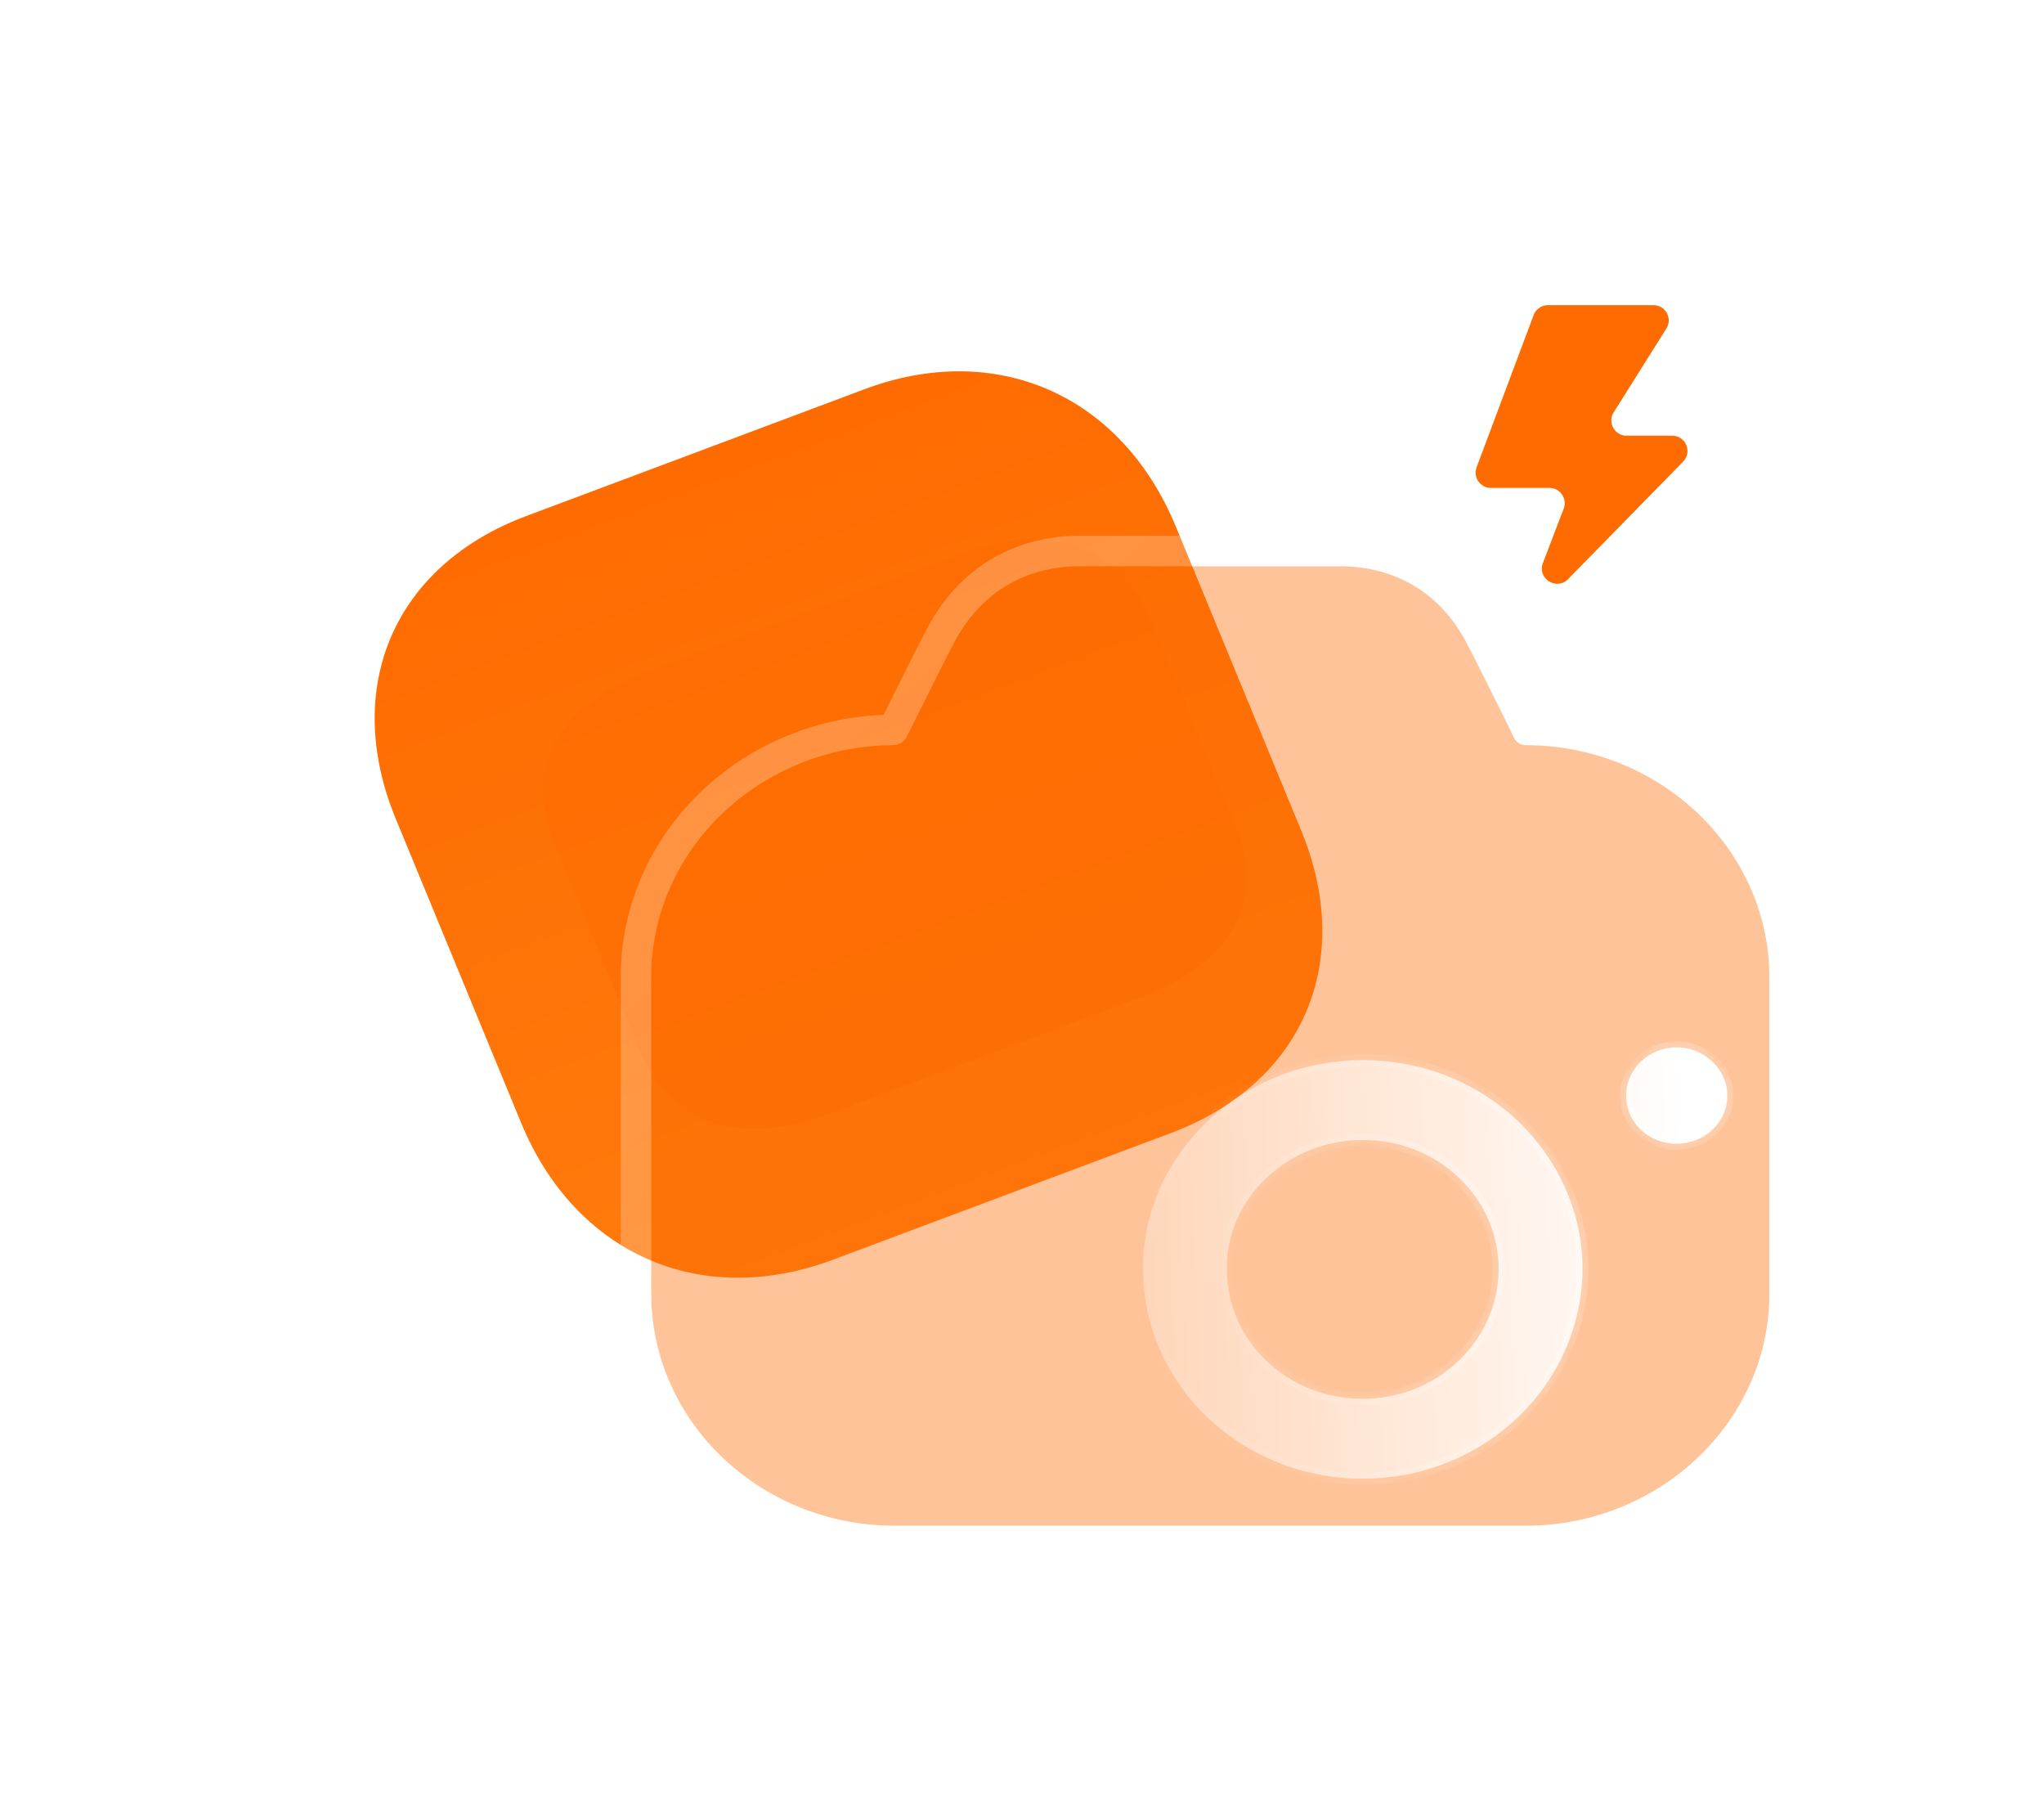<svg width="67" height="59" viewBox="0 0 67 59" fill="none" xmlns="http://www.w3.org/2000/svg">
    <path d="M28.332 12.757L17.249 16.911C12.915 18.535 11.196 22.527 12.976 26.841L17.082 36.797C18.857 41.099 22.968 42.906 27.301 41.282L38.385 37.128C42.719 35.504 44.425 31.516 42.651 27.215L38.544 17.259C36.765 12.945 32.666 11.133 28.332 12.757Z" fill="url(#paint0_linear_10676_87026)"/>
    <g opacity="0.5" filter="url(#filter0_f_10676_87026)">
        <path d="M40.495 27.048L37.713 20.298C36.705 17.849 34.377 17.075 31.396 18.191L21.3 21.971C18.27 23.105 17.156 25.168 18.165 27.616L20.947 34.366C21.972 36.854 24.243 37.603 27.273 36.468L37.37 32.688C40.351 31.572 41.52 29.536 40.495 27.048Z" fill="#FE6B01"/>
    </g>
    <g filter="url(#filter1_b_10676_87026)">
        <path d="M49.642 24.21L49.459 23.826C48.964 22.831 48.396 21.68 48.048 21.017C47.205 19.446 45.757 18.574 43.979 18.556H35.347C33.57 18.574 32.14 19.446 31.297 21.017C30.931 21.715 30.307 22.971 29.794 24L29.684 24.21C29.629 24.349 29.483 24.419 29.336 24.419C24.919 24.419 21.346 27.839 21.346 32.027V42.392C21.346 46.58 24.919 50 29.336 50H50.009C54.407 50 57.999 46.58 57.999 42.392V32.027C57.999 27.839 54.407 24.419 50.009 24.419C49.844 24.419 49.715 24.332 49.642 24.21Z" fill="#FE6B01" fill-opacity="0.4"/>
        <path d="M49.91 23.61L49.91 23.61L49.907 23.603C49.822 23.434 49.736 23.26 49.649 23.085C49.225 22.232 48.782 21.339 48.49 20.784L48.49 20.784L48.488 20.78C47.559 19.049 45.944 18.075 43.984 18.056V18.056H43.979H35.347V18.056L35.342 18.056C33.38 18.075 31.785 19.051 30.857 20.78L30.857 20.78L30.854 20.784C30.53 21.401 30.009 22.448 29.541 23.389C29.476 23.519 29.412 23.648 29.349 23.773L29.272 23.919C24.631 23.952 20.846 27.561 20.846 32.027V42.392C20.846 46.878 24.666 50.5 29.336 50.5H50.009C54.66 50.5 58.499 46.879 58.499 42.392V32.027C58.499 27.556 54.687 23.945 50.057 23.919L49.91 23.61Z" stroke="url(#paint1_linear_10676_87026)" stroke-linecap="round" stroke-linejoin="round"/>
    </g>
    <g filter="url(#filter2_bd_10676_87026)">
        <mask id="path-5-inside-1_10676_87026" fill="white">
            <path fill-rule="evenodd" clip-rule="evenodd" d="M48.303 30.91C48.303 31.783 49.036 32.481 49.953 32.481C50.869 32.481 51.62 31.783 51.62 30.91C51.62 30.038 50.869 29.323 49.953 29.323C49.036 29.323 48.303 30.038 48.303 30.91ZM44.748 41.45C43.447 42.689 41.651 43.457 39.672 43.457C37.747 43.457 35.951 42.741 34.577 41.45C33.221 40.141 32.469 38.431 32.469 36.599C32.451 34.784 33.202 33.074 34.558 31.765C35.933 30.457 37.747 29.741 39.672 29.741C41.596 29.741 43.41 30.457 44.766 31.748C46.123 33.057 46.874 34.784 46.874 36.599C46.855 38.501 46.049 40.211 44.748 41.45ZM39.671 32.359C38.48 32.359 37.362 32.795 36.501 33.615C35.658 34.418 35.2 35.482 35.218 36.581V36.599C35.218 37.733 35.676 38.798 36.519 39.6C37.362 40.403 38.48 40.839 39.671 40.839C42.127 40.839 44.106 38.937 44.125 36.599C44.125 35.465 43.667 34.4 42.824 33.598C41.981 32.795 40.863 32.359 39.671 32.359Z"/>
        </mask>
        <path fill-rule="evenodd" clip-rule="evenodd" d="M48.303 30.91C48.303 31.783 49.036 32.481 49.953 32.481C50.869 32.481 51.62 31.783 51.62 30.91C51.62 30.038 50.869 29.323 49.953 29.323C49.036 29.323 48.303 30.038 48.303 30.91ZM44.748 41.45C43.447 42.689 41.651 43.457 39.672 43.457C37.747 43.457 35.951 42.741 34.577 41.45C33.221 40.141 32.469 38.431 32.469 36.599C32.451 34.784 33.202 33.074 34.558 31.765C35.933 30.457 37.747 29.741 39.672 29.741C41.596 29.741 43.41 30.457 44.766 31.748C46.123 33.057 46.874 34.784 46.874 36.599C46.855 38.501 46.049 40.211 44.748 41.45ZM39.671 32.359C38.48 32.359 37.362 32.795 36.501 33.615C35.658 34.418 35.2 35.482 35.218 36.581V36.599C35.218 37.733 35.676 38.798 36.519 39.6C37.362 40.403 38.48 40.839 39.671 40.839C42.127 40.839 44.106 38.937 44.125 36.599C44.125 35.465 43.667 34.4 42.824 33.598C41.981 32.795 40.863 32.359 39.671 32.359Z" fill="url(#paint2_linear_10676_87026)"/>
        <path d="M44.748 41.45L44.886 41.595L44.748 41.45ZM34.577 41.45L34.438 41.594L34.44 41.596L34.577 41.45ZM32.469 36.599H32.669L32.669 36.597L32.469 36.599ZM34.558 31.765L34.42 31.621L34.419 31.622L34.558 31.765ZM44.766 31.748L44.905 31.604L44.904 31.603L44.766 31.748ZM46.874 36.599L47.074 36.601V36.599H46.874ZM36.501 33.615L36.639 33.76L36.501 33.615ZM35.218 36.581H35.418L35.418 36.578L35.218 36.581ZM36.519 39.6L36.381 39.745L36.519 39.6ZM44.125 36.599L44.325 36.6V36.599H44.125ZM42.824 33.598L42.686 33.742L42.824 33.598ZM49.953 32.281C49.137 32.281 48.503 31.663 48.503 30.91H48.103C48.103 31.902 48.935 32.681 49.953 32.681V32.281ZM51.42 30.91C51.42 31.661 50.771 32.281 49.953 32.281V32.681C50.967 32.681 51.82 31.905 51.82 30.91H51.42ZM49.953 29.523C50.768 29.523 51.42 30.158 51.42 30.91H51.82C51.82 29.918 50.97 29.123 49.953 29.123V29.523ZM48.503 30.91C48.503 30.155 49.14 29.523 49.953 29.523V29.123C48.932 29.123 48.103 29.921 48.103 30.91H48.503ZM39.672 43.657C41.703 43.657 43.548 42.868 44.886 41.595L44.61 41.305C43.345 42.509 41.599 43.257 39.672 43.257V43.657ZM34.44 41.596C35.852 42.922 37.697 43.657 39.672 43.657V43.257C37.798 43.257 36.051 42.56 34.714 41.304L34.44 41.596ZM32.269 36.599C32.269 38.488 33.044 40.249 34.438 41.594L34.715 41.306C33.396 40.033 32.669 38.374 32.669 36.599H32.269ZM34.419 31.622C33.026 32.966 32.25 34.728 32.269 36.601L32.669 36.597C32.651 34.841 33.378 33.183 34.697 31.909L34.419 31.622ZM39.672 29.541C37.697 29.541 35.833 30.276 34.42 31.621L34.696 31.91C36.033 30.638 37.797 29.941 39.672 29.941V29.541ZM44.904 31.603C43.51 30.276 41.646 29.541 39.672 29.541V29.941C41.546 29.941 43.31 30.638 44.628 31.893L44.904 31.603ZM47.074 36.599C47.074 34.728 46.299 32.949 44.905 31.604L44.627 31.892C45.946 33.165 46.674 34.841 46.674 36.599H47.074ZM44.886 41.595C46.224 40.321 47.055 38.56 47.074 36.601L46.674 36.597C46.656 38.442 45.874 40.101 44.61 41.305L44.886 41.595ZM36.639 33.76C37.462 32.976 38.53 32.559 39.671 32.559V32.159C38.43 32.159 37.263 32.614 36.363 33.47L36.639 33.76ZM35.418 36.578C35.401 35.538 35.834 34.526 36.639 33.76L36.363 33.47C35.482 34.309 34.999 35.426 35.018 36.585L35.418 36.578ZM35.418 36.599V36.581H35.018V36.599H35.418ZM36.657 39.455C35.853 38.69 35.418 37.677 35.418 36.599H35.018C35.018 37.789 35.499 38.905 36.381 39.745L36.657 39.455ZM39.671 40.639C38.53 40.639 37.462 40.221 36.657 39.455L36.381 39.745C37.263 40.584 38.431 41.039 39.671 41.039V40.639ZM43.925 36.597C43.907 38.819 42.025 40.639 39.671 40.639V41.039C42.23 41.039 44.306 39.056 44.325 36.6L43.925 36.597ZM42.686 33.742C43.49 34.508 43.925 35.52 43.925 36.599H44.325C44.325 35.409 43.843 34.292 42.962 33.453L42.686 33.742ZM39.671 32.559C40.813 32.559 41.881 32.977 42.686 33.742L42.962 33.453C42.08 32.613 40.912 32.159 39.671 32.159V32.559Z" fill="url(#paint3_linear_10676_87026)" fill-opacity="0.5" mask="url(#path-5-inside-1_10676_87026)"/>
    </g>
    <path d="M54.2 10H50.739C50.531 10 50.344 10.129 50.271 10.325L48.401 15.314C48.279 15.641 48.521 15.989 48.87 15.989H50.789C51.139 15.989 51.381 16.34 51.256 16.668L50.575 18.451C50.382 18.957 51.021 19.366 51.4 18.979L55.171 15.128C55.48 14.811 55.256 14.278 54.813 14.278H53.318C52.924 14.278 52.685 13.845 52.895 13.512L54.623 10.766C54.832 10.433 54.593 10 54.2 10Z" fill="#FE6B01"/>
    <defs>
        <filter id="filter0_f_10676_87026" x="0.803" y="0.691" width="57.057" height="53.294" filterUnits="userSpaceOnUse" color-interpolation-filters="sRGB">
            <feFlood flood-opacity="0" result="BackgroundImageFix"/>
            <feBlend mode="normal" in="SourceGraphic" in2="BackgroundImageFix" result="shape"/>
            <feGaussianBlur stdDeviation="8.5" result="effect1_foregroundBlur_10676_87026"/>
        </filter>
        <filter id="filter1_b_10676_87026" x="5.346" y="2.556" width="68.654" height="63.444" filterUnits="userSpaceOnUse" color-interpolation-filters="sRGB">
            <feFlood flood-opacity="0" result="BackgroundImageFix"/>
            <feGaussianBlur in="BackgroundImage" stdDeviation="7.5"/>
            <feComposite in2="SourceAlpha" operator="in" result="effect1_backgroundBlur_10676_87026"/>
            <feBlend mode="normal" in="SourceGraphic" in2="effect1_backgroundBlur_10676_87026" result="shape"/>
        </filter>
        <filter id="filter2_bd_10676_87026" x="17.469" y="14.323" width="49.152" height="44.134" filterUnits="userSpaceOnUse" color-interpolation-filters="sRGB">
            <feFlood flood-opacity="0" result="BackgroundImageFix"/>
            <feGaussianBlur in="BackgroundImage" stdDeviation="7.5"/>
            <feComposite in2="SourceAlpha" operator="in" result="effect1_backgroundBlur_10676_87026"/>
            <feColorMatrix in="SourceAlpha" type="matrix" values="0 0 0 0 0 0 0 0 0 0 0 0 0 0 0 0 0 0 127 0" result="hardAlpha"/>
            <feOffset dx="5" dy="5"/>
            <feGaussianBlur stdDeviation="5"/>
            <feColorMatrix type="matrix" values="0 0 0 0 1 0 0 0 0 0.447 0 0 0 0 0.369 0 0 0 0.5 0"/>
            <feBlend mode="normal" in2="effect1_backgroundBlur_10676_87026" result="effect2_dropShadow_10676_87026"/>
            <feBlend mode="normal" in="SourceGraphic" in2="effect2_dropShadow_10676_87026" result="shape"/>
        </filter>
        <linearGradient id="paint0_linear_10676_87026" x1="22.784" y1="14.836" x2="32.031" y2="39.51" gradientUnits="userSpaceOnUse">
            <stop stop-color="#FE6B01"/>
            <stop offset="1" stop-color="#FF7B0D"/>
            <stop offset="1" stop-color="#FF710B"/>
        </linearGradient>
        <linearGradient id="paint1_linear_10676_87026" x1="27.18" y1="22.219" x2="54.899" y2="52.873" gradientUnits="userSpaceOnUse">
            <stop stop-color="white" stop-opacity="0.25"/>
            <stop offset="1" stop-color="white" stop-opacity="0.15"/>
        </linearGradient>
        <linearGradient id="paint2_linear_10676_87026" x1="50.263" y1="31.875" x2="28.948" y2="32.816" gradientUnits="userSpaceOnUse">
            <stop stop-color="white"/>
            <stop offset="1" stop-color="white" stop-opacity="0.2"/>
        </linearGradient>
        <linearGradient id="paint3_linear_10676_87026" x1="50.8" y1="36.689" x2="32.207" y2="37.738" gradientUnits="userSpaceOnUse">
            <stop stop-color="white"/>
            <stop offset="1" stop-color="white" stop-opacity="0"/>
        </linearGradient>
    </defs>
</svg>

